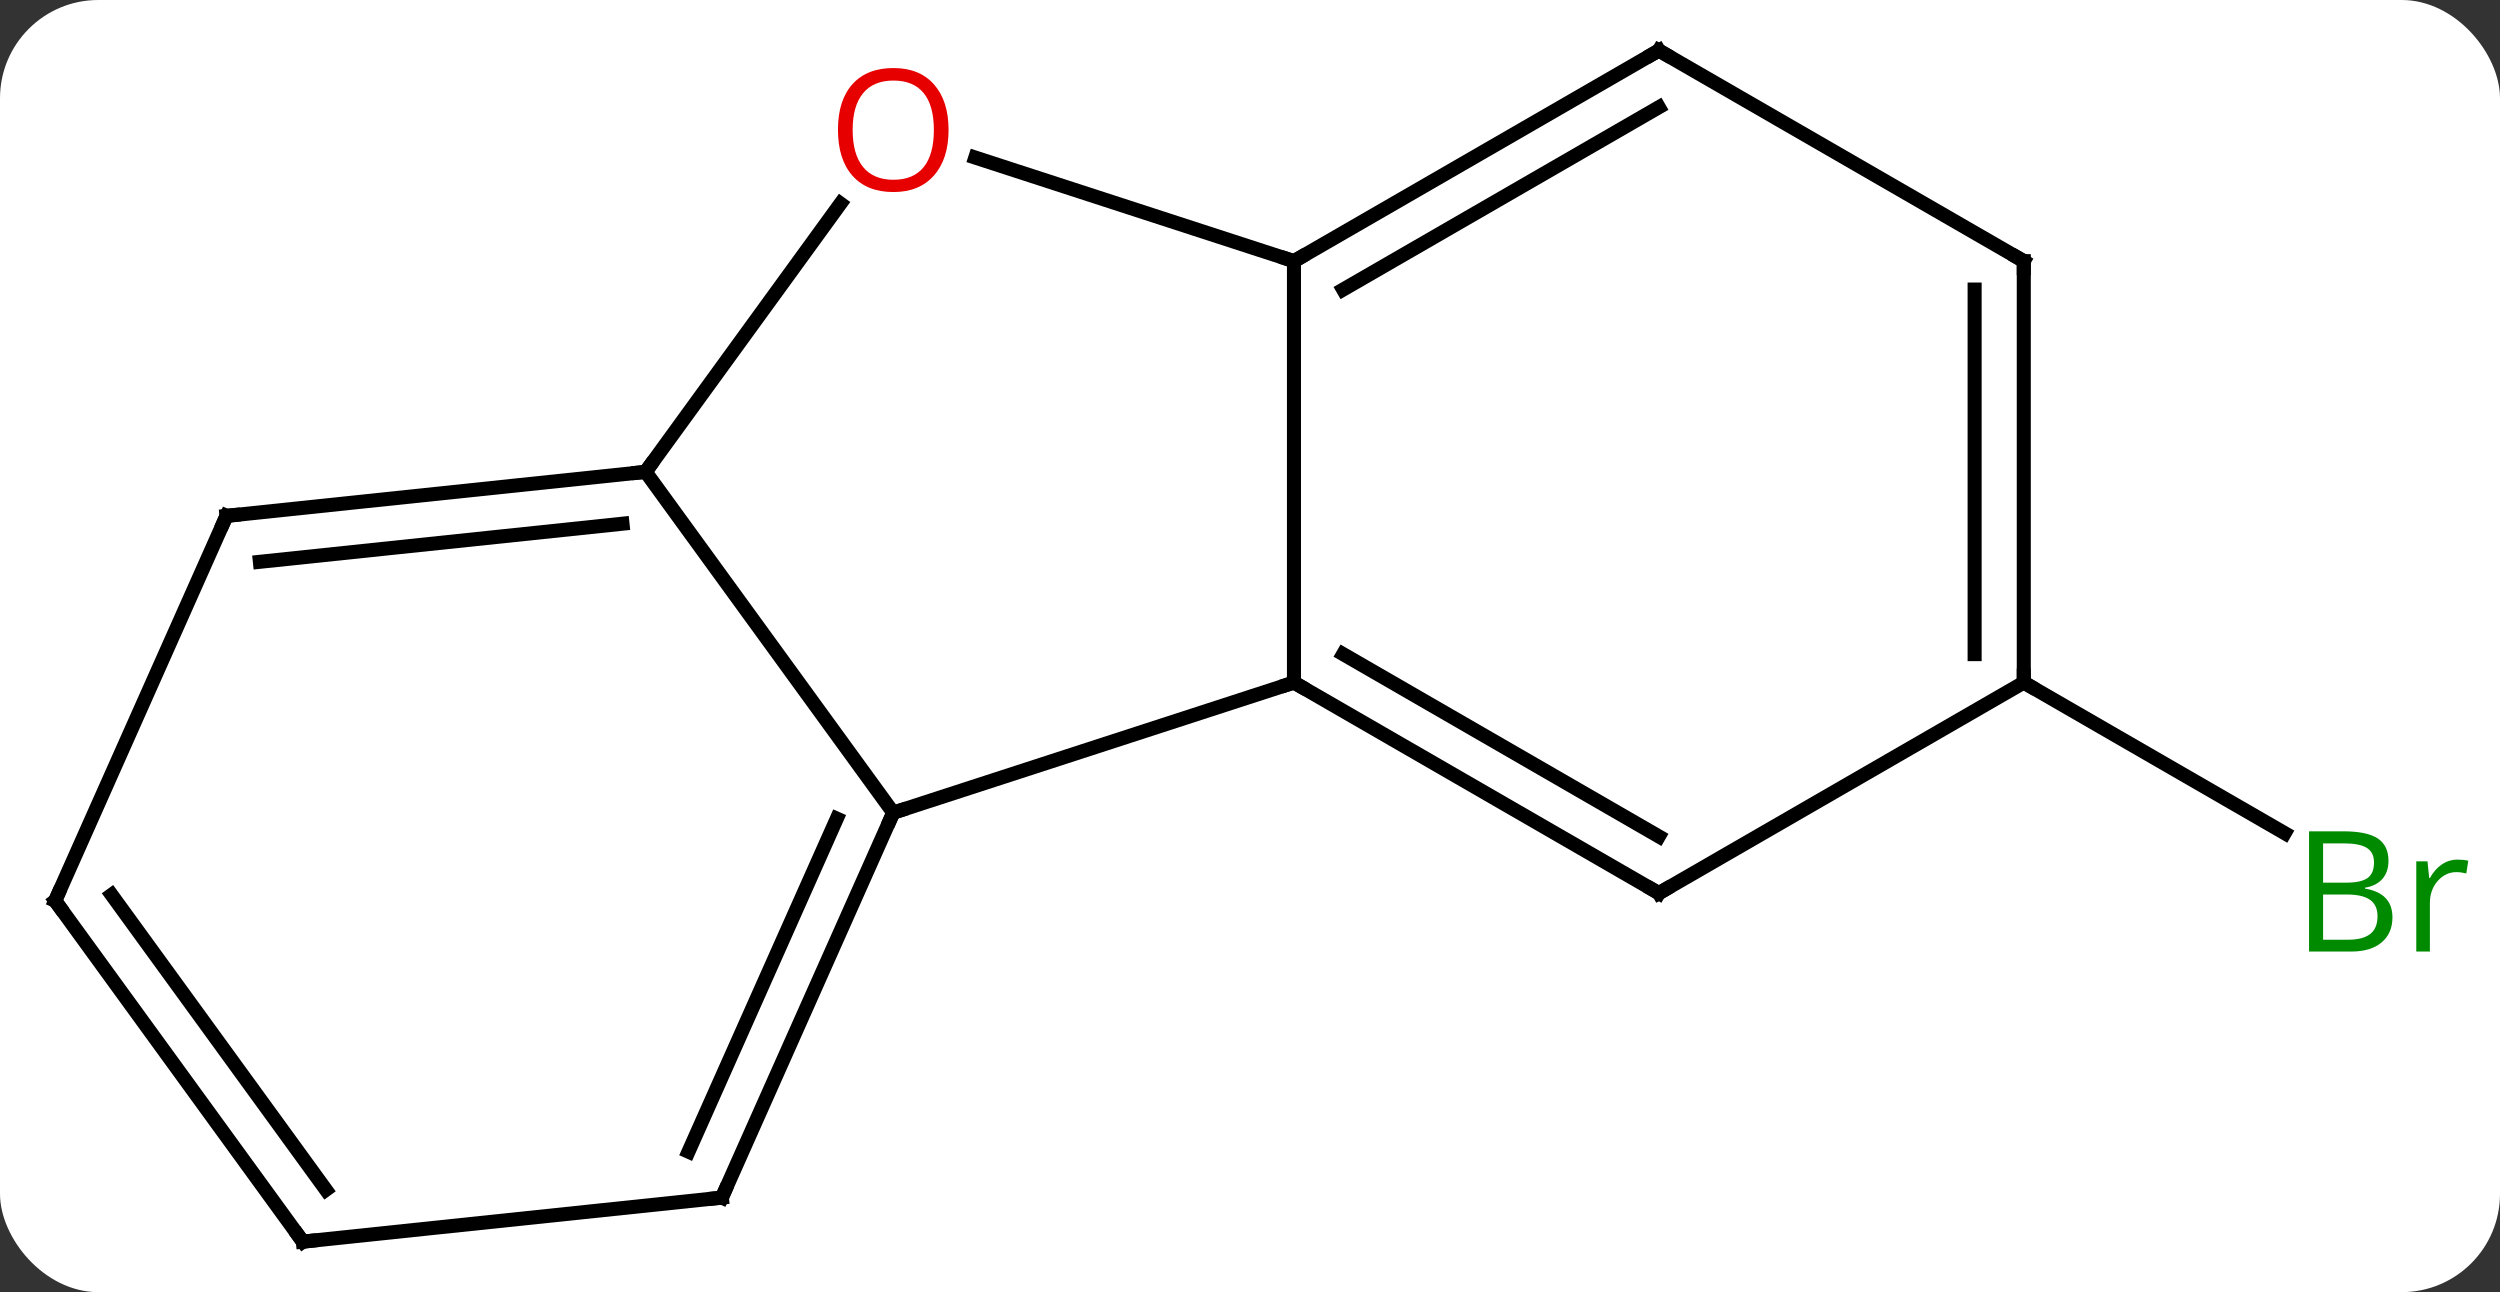 <svg width="178" viewBox="0 0 178 92" style="fill-opacity:1; color-rendering:auto; color-interpolation:auto; text-rendering:auto; stroke:black; stroke-linecap:square; stroke-miterlimit:10; shape-rendering:auto; stroke-opacity:1; fill:black; stroke-dasharray:none; font-weight:normal; stroke-width:1; font-family:'Open Sans'; font-style:normal; stroke-linejoin:miter; font-size:12; stroke-dashoffset:0; image-rendering:auto;" height="92" class="cas-substance-image" xmlns:xlink="http://www.w3.org/1999/xlink" xmlns="http://www.w3.org/2000/svg"><rect x="0" y="0" width="178" height="92" fill="#333333" stroke="none"/><svg class="cas-substance-single-component"><rect y="0" x="0" width="178" stroke="none" ry="7" rx="7" height="92" fill="white" class="cas-substance-group"/><svg y="0" x="0" width="178" viewBox="0 0 178 92" style="fill:black;" height="92" class="cas-substance-single-component-image"><svg><g><g transform="translate(87,46)" style="text-rendering:geometricPrecision; color-rendering:optimizeQuality; color-interpolation:linearRGB; stroke-linecap:butt; image-rendering:optimizeQuality;"><line y2="2.595" y1="13.322" x2="57.093" x1="75.672" style="fill:none;"/><line y2="2.595" y1="11.865" x2="5.13" x1="-23.4" style="fill:none;"/><line y2="-12.405" y1="11.865" x2="-41.034" x1="-23.4" style="fill:none;"/><line y2="39.27" y1="11.865" x2="-35.604" x1="-23.4" style="fill:none;"/><line y2="36" y1="12.287" x2="-37.979" x1="-27.419" style="fill:none;"/><line y2="-27.405" y1="2.595" x2="5.13" x1="5.13" style="fill:none;"/><line y2="17.595" y1="2.595" x2="31.11" x1="5.13" style="fill:none;"/><line y2="13.553" y1="0.574" x2="31.11" x1="8.63" style="fill:none;"/><line y2="-31.506" y1="-12.405" x2="-27.157" x1="-41.034" style="fill:none;"/><line y2="-9.27" y1="-12.405" x2="-70.872" x1="-41.034" style="fill:none;"/><line y2="-6" y1="-8.713" x2="-68.497" x1="-42.678" style="fill:none;"/><line y2="42.405" y1="39.27" x2="-65.439" x1="-35.604" style="fill:none;"/><line y2="-34.78" y1="-27.405" x2="-17.56" x1="5.13" style="fill:none;"/><line y2="-42.405" y1="-27.405" x2="31.11" x1="5.13" style="fill:none;"/><line y2="-38.364" y1="-25.384" x2="31.11" x1="8.63" style="fill:none;"/><line y2="2.595" y1="17.595" x2="57.093" x1="31.11" style="fill:none;"/><line y2="18.135" y1="-9.27" x2="-83.073" x1="-70.872" style="fill:none;"/><line y2="18.135" y1="42.405" x2="-83.073" x1="-65.439" style="fill:none;"/><line y2="17.712" y1="38.713" x2="-79.054" x1="-63.795" style="fill:none;"/><line y2="-27.405" y1="-42.405" x2="57.093" x1="31.11" style="fill:none;"/><line y2="-27.405" y1="2.595" x2="57.093" x1="57.093" style="fill:none;"/><line y2="-25.384" y1="0.574" x2="53.593" x1="53.593" style="fill:none;"/></g><g transform="translate(87,46)" style="fill:rgb(0,138,0); text-rendering:geometricPrecision; color-rendering:optimizeQuality; image-rendering:optimizeQuality; font-family:'Open Sans'; stroke:rgb(0,138,0); color-interpolation:linearRGB;"><path style="stroke:none;" d="M77.404 13.189 L79.826 13.189 Q81.529 13.189 82.295 13.697 Q83.06 14.204 83.06 15.298 Q83.06 16.064 82.638 16.564 Q82.217 17.064 81.388 17.204 L81.388 17.267 Q83.342 17.595 83.342 19.314 Q83.342 20.454 82.568 21.103 Q81.795 21.751 80.404 21.751 L77.404 21.751 L77.404 13.189 ZM78.404 16.845 L80.045 16.845 Q81.107 16.845 81.568 16.517 Q82.029 16.189 82.029 15.408 Q82.029 14.689 81.513 14.368 Q80.998 14.048 79.873 14.048 L78.404 14.048 L78.404 16.845 ZM78.404 17.689 L78.404 20.907 L80.201 20.907 Q81.232 20.907 81.756 20.501 Q82.279 20.095 82.279 19.236 Q82.279 18.439 81.74 18.064 Q81.201 17.689 80.107 17.689 L78.404 17.689 ZM87.976 15.204 Q88.398 15.204 88.742 15.283 L88.601 16.189 Q88.211 16.095 87.898 16.095 Q87.117 16.095 86.562 16.728 Q86.008 17.361 86.008 18.298 L86.008 21.751 L85.039 21.751 L85.039 15.329 L85.836 15.329 L85.961 16.517 L86.008 16.517 Q86.351 15.892 86.859 15.548 Q87.367 15.204 87.976 15.204 Z"/></g><g transform="translate(87,46)" style="stroke-linecap:butt; text-rendering:geometricPrecision; color-rendering:optimizeQuality; image-rendering:optimizeQuality; font-family:'Open Sans'; color-interpolation:linearRGB; stroke-miterlimit:5;"><path style="fill:none;" d="M-23.603 12.322 L-23.4 11.865 L-22.924 11.71"/><path style="fill:none;" d="M5.563 2.845 L5.13 2.595 L4.654 2.749"/><path style="fill:none;" d="M-41.531 -12.353 L-41.034 -12.405 L-40.74 -12.809"/><path style="fill:none;" d="M-35.401 38.813 L-35.604 39.27 L-36.101 39.322"/><path style="fill:none;" d="M5.563 -27.655 L5.13 -27.405 L4.654 -27.56"/><path style="fill:none;" d="M30.677 17.345 L31.11 17.595 L31.543 17.345"/><path style="fill:rgb(230,0,0); stroke:none;" d="M-19.462 -36.748 Q-19.462 -34.686 -20.502 -33.506 Q-21.541 -32.326 -23.384 -32.326 Q-25.275 -32.326 -26.306 -33.49 Q-27.337 -34.655 -27.337 -36.764 Q-27.337 -38.858 -26.306 -40.006 Q-25.275 -41.155 -23.384 -41.155 Q-21.525 -41.155 -20.494 -39.983 Q-19.462 -38.811 -19.462 -36.748 ZM-26.291 -36.748 Q-26.291 -35.014 -25.548 -34.108 Q-24.806 -33.201 -23.384 -33.201 Q-21.962 -33.201 -21.236 -34.1 Q-20.509 -34.998 -20.509 -36.748 Q-20.509 -38.483 -21.236 -39.373 Q-21.962 -40.264 -23.384 -40.264 Q-24.806 -40.264 -25.548 -39.365 Q-26.291 -38.467 -26.291 -36.748 Z"/><path style="fill:none;" d="M-70.375 -9.322 L-70.872 -9.27 L-71.075 -8.813"/><path style="fill:none;" d="M-64.942 42.353 L-65.439 42.405 L-65.733 42.001"/><path style="fill:none;" d="M30.677 -42.155 L31.11 -42.405 L31.543 -42.155"/><path style="fill:none;" d="M57.093 2.095 L57.093 2.595 L57.526 2.845"/><path style="fill:none;" d="M-82.87 17.678 L-83.073 18.135 L-82.779 18.54"/><path style="fill:none;" d="M56.66 -27.655 L57.093 -27.405 L57.093 -26.905"/></g></g></svg></svg></svg></svg>